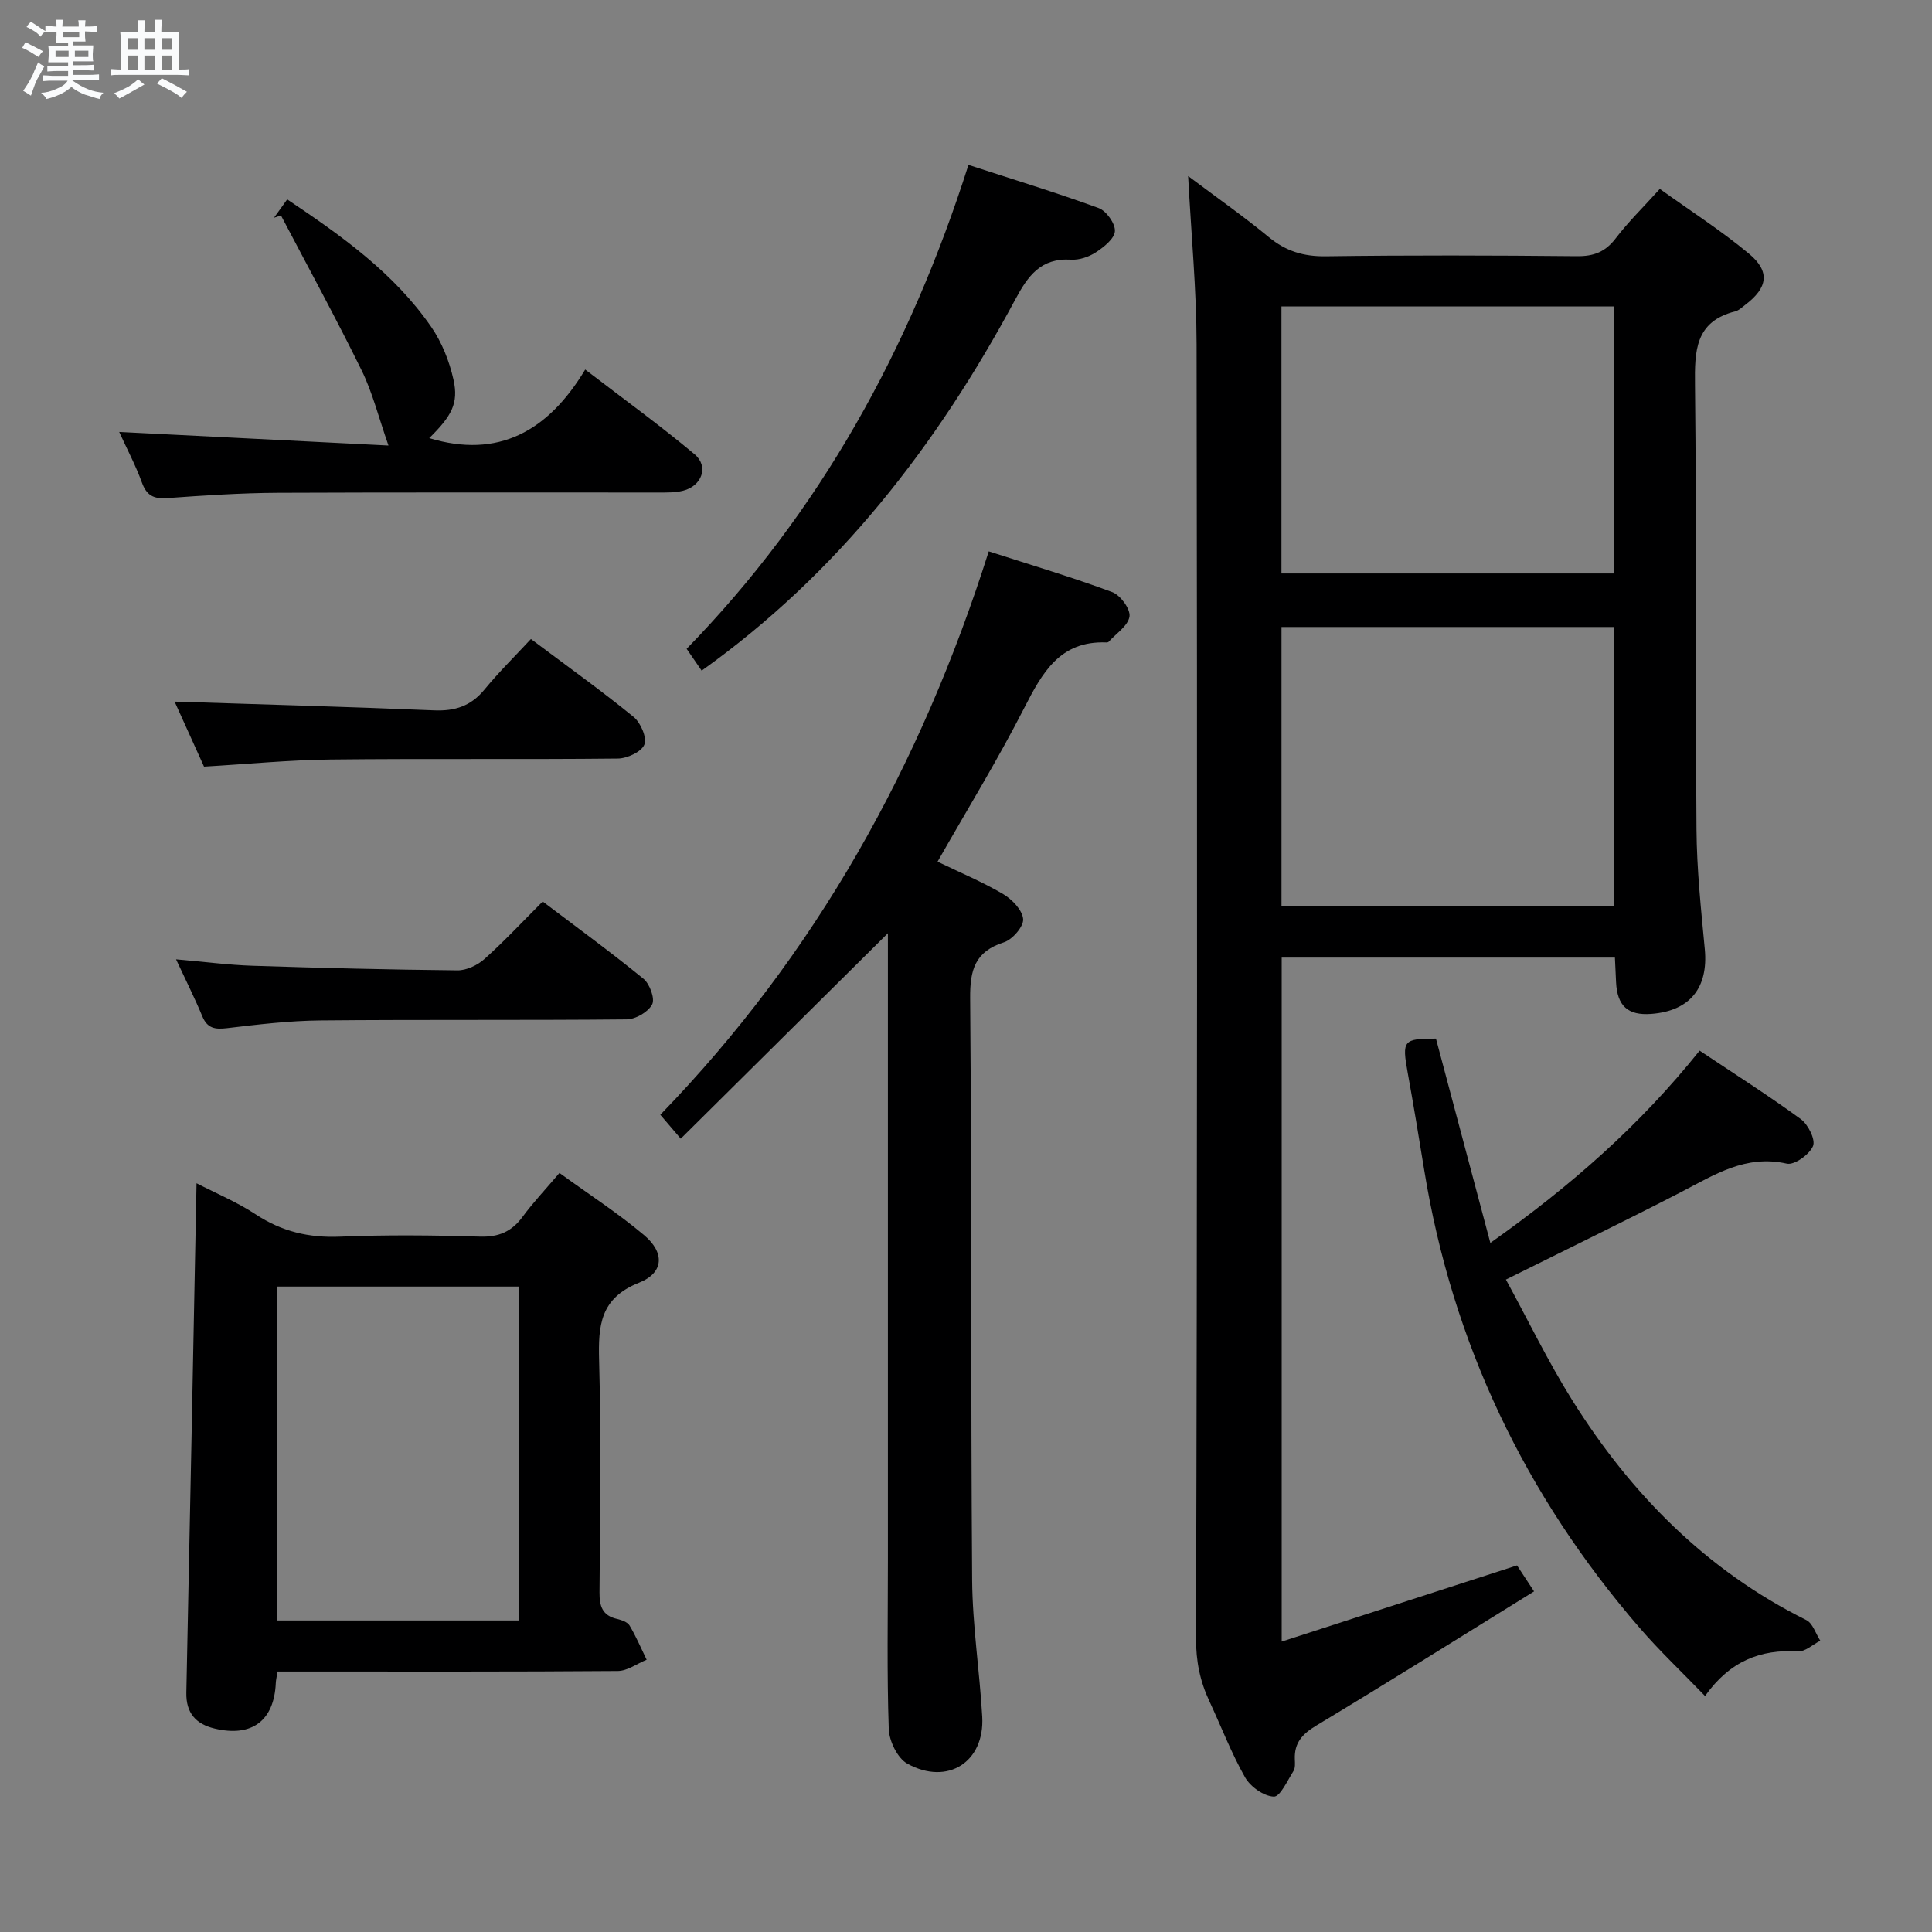 <svg enable-background="new 0 0 400 400" viewBox="0 0 400 400" xmlns="http://www.w3.org/2000/svg"><rect x="0" y="0" width="400" height="400" fill="#808080" stroke="none"/><path d="m6.8 9.5c.6.3 1.3.7 2.1 1.1-.4.4-.7.8-.9 1.2-.7-.4-1.3-.8-1.8-1.1s-1.1-.6-1.6-.8c.2-.4.5-.8.7-1.2.4.2.8.5 1.5.8zm.9 6.9c-.3.6-.5 1.1-.7 1.7s-.4 1.1-.6 1.7c-.6-.4-1.1-.7-1.6-1 .7-1 1.2-1.8 1.5-2.4.3-.5.6-1.1.8-1.7.3-.6.5-1.2.8-1.8.3.3.8.6 1.3.8-.7 1.3-1.2 2.2-1.5 2.7zm.1-11c.4.3 1 .7 1.7 1.1-.5.2-.8.6-1.1 1.1-.5-.6-1-1-1.4-1.2s-.9-.6-1.5-.8c.2-.4.5-.7.9-1.1.5.3.9.6 1.4.9zm10.5 13.1c1 .4 2 .6 3.1.7-.4.4-.7.8-.8 1.3-.9-.2-1.9-.6-3-.9-1-.4-2-.9-2.8-1.6-.5.4-1.1.9-1.9 1.3s-1.9.9-3.3 1.2c-.1-.3-.5-.8-1.1-1.3 1 0 2.1-.3 3.2-.8 1.2-.5 1.9-1 2.3-1.7h-3.2c-.4 0-1 0-2 .1v-1.2c1 0 1.7.1 2 .1h3.3v-1h-2.3c-.2 0-.9 0-2 .1v-1.2c1.2 0 1.9.1 2 .1h2.3v-.8h-4.1c0-.7.1-1.2.1-1.6 0-.5 0-1.1-.1-1.8h4.1v-.7h-2.5c0-.6.1-1.1.1-1.6v-.6h-.5c-.4 0-1 0-1.8.1v-1.3c1.2 0 1.9.1 2.1.1h.2c0-.3 0-.8-.1-1.4h1.4c0 .6-.1 1-.1 1.4h3.4c0-.4 0-.8-.1-1.3h1.5c0 .4-.1.9-.1 1.3.7 0 1.5 0 2.5-.1v1.2c-1 0-1.8-.1-2.5-.1v.6c0 .3 0 .8.1 1.5h-2.5v.8h4.1c0 .7-.1 1.3-.1 1.8s0 1 .1 1.5h-4.1v.8h1.4c.8 0 1.8 0 2.9-.1v1.2c-1 0-1.9-.1-2.8-.1h-1.5v1h3.2c.3 0 1 0 2.1-.1v1.2c-1.1 0-1.8-.1-2.1-.1h-3.4l-.1.1c1.4 1 2.4 1.5 3.4 1.9zm-4.1-6.7v-1.3h-2.7v1.3zm2.2-4.1v-1.1h-3.4v1.1zm1.9 4.1v-1.3h-2.8v1.3z" fill="#fafbfc"/><path d="m37 6.7v2.3 5.4c1 0 1.8 0 2.2-.1v1.3c-.6 0-1.5-.1-2.5-.1h-11.9c-.7 0-1.3 0-1.8.1v-1.3c.5 0 1.1.1 2 .1v-5.2c0-1 0-1.8-.1-2.5h3.7c0-1.3 0-2.1-.1-2.5h1.5c0 .4-.1 1.3-.1 2.5h2.2c0-1.2 0-2.1-.1-2.6h1.5c0 .4-.1 1.3-.1 2.6zm-12.3 13.7c-.3-.4-.7-.8-1.1-1.1 1.1-.4 2.1-.9 2.9-1.3.8-.5 1.5-1 2.1-1.6.4.4.9.8 1.3 1.1-2.5 1.4-4.2 2.4-5.2 2.9zm3.9-10.1v-2.4h-2.2v2.4zm0 4.1v-2.9h-2.2v2.9zm3.5-4.1v-2.4h-2.2v2.4zm0 4.1v-2.9h-2.2v2.9zm.4 2.9 1-1.1c.6.3 1.4.7 2.5 1.3s2 1.1 2.7 1.5c-.4.4-.8.8-1.1 1.3-.8-.8-2.5-1.7-5.1-3zm3.1-7v-2.4h-2.1v2.4zm0 4.1v-2.9h-2.1v2.9z" fill="#fafbfc"/><g fill="#000001"><path d="m265.36 339.87c16.28-5.27 32.31-10.46 48.72-15.77.86 1.31 1.84 2.8 3.53 5.38-15.11 9.35-30 18.71-45.07 27.77-2.91 1.75-4.59 3.58-4.46 6.97.03.82.12 1.82-.28 2.45-1.24 1.96-2.76 5.34-4.06 5.3-2.08-.08-4.84-2.03-5.95-3.97-2.86-5.03-4.94-10.51-7.4-15.78-1.94-4.16-2.78-8.23-2.77-13.07.27-89.3.26-178.6.12-267.9-.02-11.26-1.1-22.52-1.75-34.8 5.98 4.49 11.51 8.36 16.7 12.64 3.54 2.92 7.2 4.03 11.8 3.97 17.32-.24 34.65-.19 51.98-.02 3.5.04 5.9-.88 8.04-3.69 2.61-3.42 5.73-6.46 9.14-10.24 6.21 4.46 12.62 8.57 18.44 13.4 4.47 3.71 3.91 7.08-.76 10.61-.66.5-1.32 1.16-2.08 1.35-8.31 2.11-8.4 8.18-8.32 15.25.34 30.65.08 61.31.31 91.96.06 8.29.94 16.58 1.72 24.85.75 7.98-3.08 12.79-11.1 13.39-4.81.36-7.03-1.64-7.27-6.56-.08-1.63-.16-3.26-.24-5.1-23.11 0-45.87 0-68.99 0zm68.86-210.06c-23.25 0-46.1 0-68.9 0v57.8h68.9c0-19.24 0-38.3 0-57.8zm.02-66.37c-23.23 0-46.11 0-68.93 0v55.29h68.93c0-18.54 0-36.92 0-55.29z"/><path d="m204.71 114.15c8.95 2.89 17.37 5.39 25.57 8.44 1.69.63 3.79 3.51 3.57 5.04-.28 1.92-2.76 3.52-4.31 5.24-.09.1-.31.15-.47.14-9.67-.39-13.3 6.31-17.07 13.67-5.44 10.64-11.7 20.85-17.89 31.72 4.47 2.16 9.16 4.12 13.52 6.67 1.87 1.1 4.04 3.33 4.2 5.21.13 1.53-2.21 4.25-3.97 4.81-6 1.92-7.05 5.7-7 11.57.33 40.14.12 80.29.41 120.43.07 9.45 1.55 18.88 2.09 28.33.53 9.36-7.14 14.33-15.49 9.74-2.04-1.12-3.77-4.68-3.86-7.18-.4-11.65-.18-23.31-.18-34.97 0-41.48 0-82.96 0-124.43 0-1.78 0-3.55 0-5.36-14.3 14.18-28.37 28.13-42.89 42.53-1.88-2.21-3-3.51-4.23-4.95 32.18-33.2 53.91-72.2 68-116.65z"/><path d="m115.83 242.85c6.07 4.41 12.1 8.3 17.53 12.88 4.32 3.64 4.09 7.8-1.05 9.84-8.07 3.21-8.47 8.87-8.27 16.13.44 15.98.2 31.99.08 47.98-.02 2.87.59 4.8 3.62 5.5.94.22 2.17.64 2.6 1.36 1.35 2.26 2.38 4.71 3.54 7.09-1.99.81-3.98 2.31-5.97 2.33-21.66.17-43.32.11-64.98.11-1.79 0-3.59 0-5.47 0-.18 1.14-.33 1.76-.36 2.39-.35 7.8-4.96 11.26-12.66 9.42-3.86-.92-5.95-3.19-5.86-7.45.74-34.95 1.41-69.91 2.11-105.45 3.99 2.06 8.38 3.89 12.28 6.46 5.38 3.54 10.98 4.86 17.4 4.6 9.65-.4 19.33-.3 28.98-.01 3.89.12 6.58-1.02 8.85-4.11 2.16-2.94 4.69-5.61 7.63-9.07zm-58.53 92.65h50.2c0-23.2 0-46.08 0-69.13-16.87 0-33.42 0-50.2 0z"/><path d="m351.89 217.52c7.26 4.85 14.27 9.3 20.96 14.19 1.51 1.11 3.08 4.26 2.51 5.58-.75 1.75-3.86 3.98-5.42 3.63-8.52-1.93-15.01 2.33-21.92 5.9-11.66 6.02-23.48 11.75-36.24 18.1 4.54 8.31 8.69 16.92 13.73 24.97 12.13 19.37 27.72 35.21 48.47 45.53 1.34.67 1.94 2.81 2.89 4.27-1.54.78-3.13 2.3-4.62 2.21-7.74-.45-14.06 1.96-19.24 9.24-4.73-4.91-9.4-9.31-13.57-14.14-23.7-27.42-38.76-58.95-44.58-94.8-1.09-6.71-2.2-13.41-3.41-20.1s-.94-7.07 5.85-7.07c3.69 13.86 7.37 27.71 11.26 42.3 16.64-11.78 30.93-24.32 43.33-39.81z"/><path d="m24.68 89.43c19.14.97 37.49 1.89 55.75 2.81-2.06-5.89-3.31-10.98-5.57-15.58-5.31-10.81-11.09-21.39-16.69-32.06-.48.16-.96.32-1.44.48.85-1.18 1.7-2.36 2.73-3.8 11.27 7.54 22.12 15.25 29.82 26.4 2.2 3.19 3.75 7.09 4.6 10.89 1.12 4.94-.38 7.57-5.01 12.14 14.24 4.29 24.57-1.35 32.29-14.2 8.08 6.2 15.58 11.62 22.64 17.54 3.01 2.52 1.52 6.57-2.38 7.55-1.58.4-3.29.37-4.95.37-26.33.02-52.66-.06-78.99.06-7.64.04-15.29.55-22.91 1.1-2.79.2-4.23-.57-5.2-3.25-1.28-3.52-3.06-6.88-4.69-10.45z"/><path d="m145.27 138.85c-.95-1.38-1.97-2.86-3.11-4.52 27.68-28.41 46.19-62.03 58.35-100.19 9.15 2.98 18.14 5.72 26.96 8.94 1.58.58 3.45 3.2 3.36 4.77-.09 1.56-2.28 3.3-3.93 4.38-1.46.96-3.46 1.64-5.17 1.53-6.22-.37-8.88 3.3-11.52 8.23-16.17 30.13-36.65 56.68-64.94 76.86z"/><path d="m109.92 132.3c7.54 5.65 14.56 10.67 21.24 16.11 1.47 1.19 2.81 4.28 2.25 5.74-.57 1.49-3.55 2.88-5.49 2.9-19.83.21-39.66-.02-59.49.2-8.61.1-17.22.95-26.19 1.47-2.07-4.58-4.24-9.37-6.09-13.46 17.93.58 35.84 1.06 53.73 1.81 4.34.18 7.63-.9 10.42-4.3 2.94-3.58 6.27-6.86 9.62-10.47z"/><path d="m36.45 198.62c5.97.52 10.91 1.17 15.86 1.33 14.13.46 28.26.81 42.39.95 1.88.02 4.14-1.05 5.58-2.33 4.08-3.64 7.82-7.66 12.08-11.92 7 5.3 14.08 10.46 20.86 15.99 1.3 1.06 2.42 4.12 1.8 5.31-.82 1.57-3.42 3.08-5.27 3.1-21.14.21-42.29.02-63.43.22-6.45.06-12.92.84-19.34 1.6-2.49.29-4.06.04-5.1-2.47-1.52-3.67-3.3-7.21-5.43-11.78z"/></g></svg>
